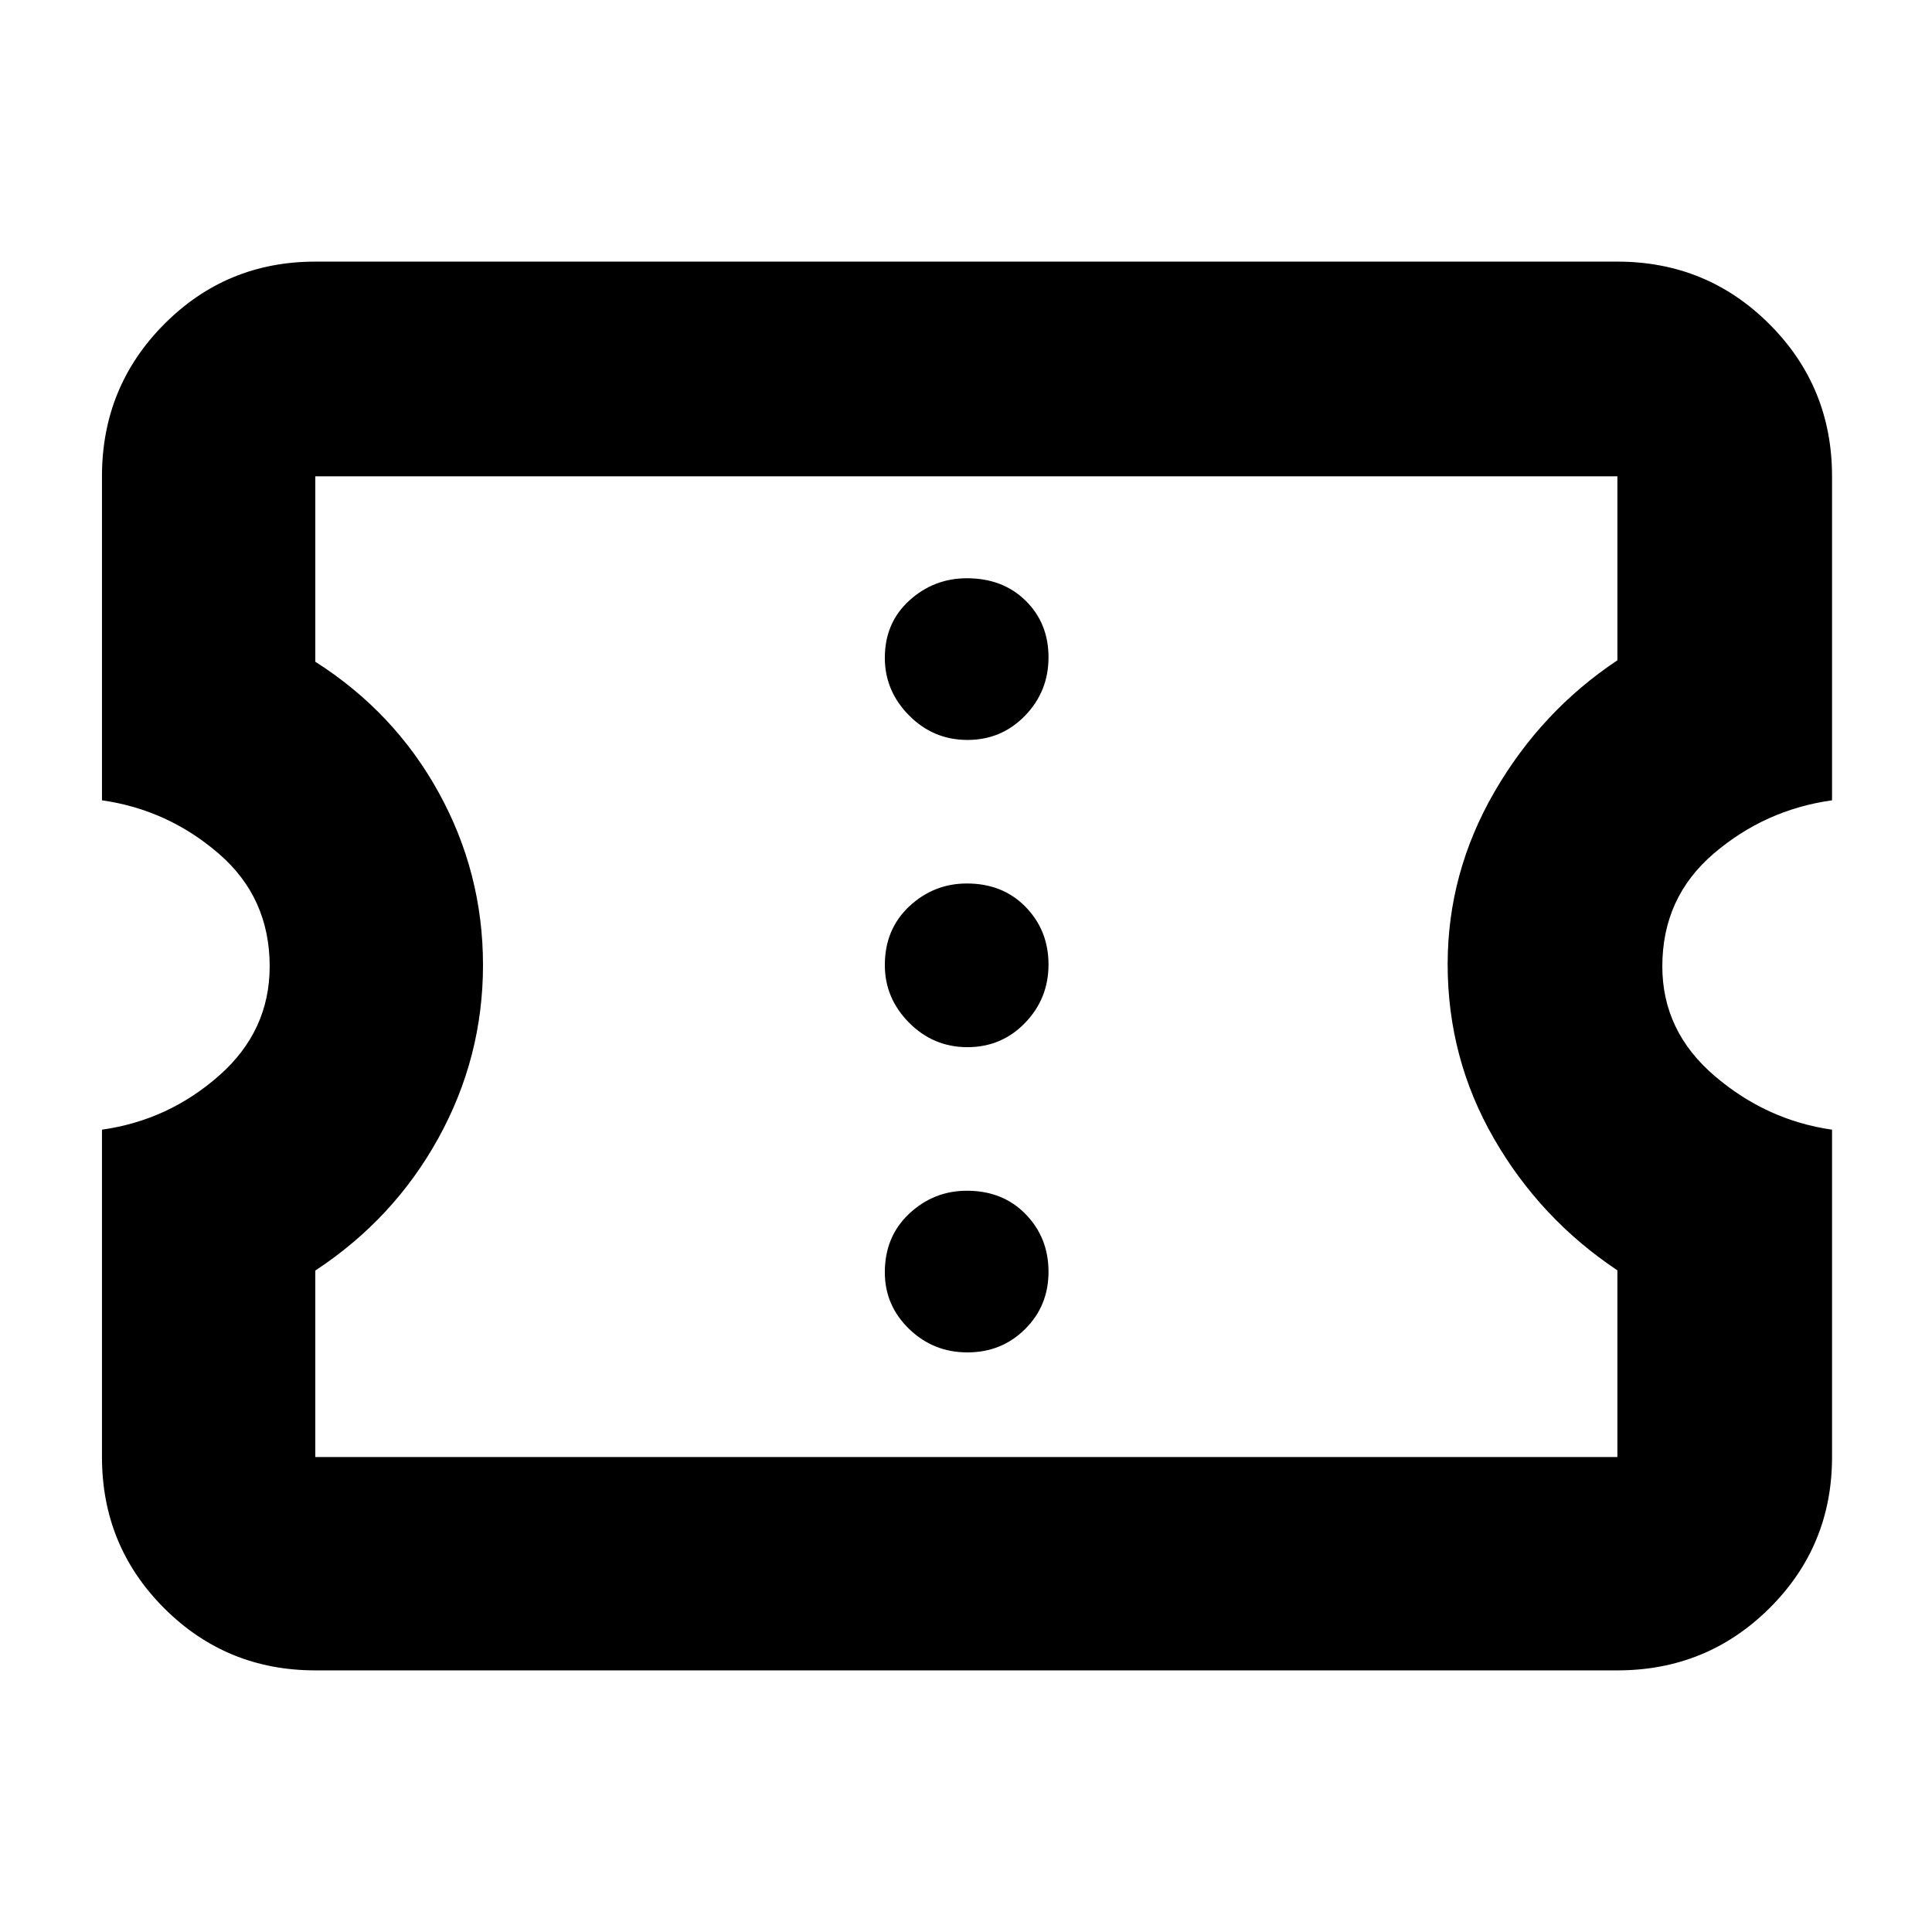 <svg xmlns="http://www.w3.org/2000/svg" height="40" viewBox="0 -960 960 960" width="40"><path d="M480.72-288q16.95 0 28.61-11.55Q521-311.1 521-328.05t-11.35-28.62q-11.35-11.66-29.2-11.66-16.45 0-28.62 11.35-12.16 11.35-12.16 29.2 0 16.45 12.05 28.11 12.05 11.67 29 11.67Zm0-151.67q16.95 0 28.61-12.05 11.67-12.05 11.67-29t-11.35-28.61Q498.3-521 480.45-521q-16.45 0-28.62 11.35-12.16 11.35-12.16 29.2 0 16.45 12.05 28.62 12.05 12.16 29 12.16Zm0-152.66q16.95 0 28.61-12.05 11.67-12.05 11.67-29t-11.35-28.12q-11.35-11.17-29.2-11.17-16.45 0-28.62 11.07-12.16 11.06-12.16 28.48 0 16.45 12.05 28.62 12.05 12.17 29 12.17ZM803.67-130h-647q-44.2 0-75.1-30.9-30.9-30.9-30.9-75.1v-162.67q33-4.66 58.16-26.83Q134-447.67 134-479.83q0-34.17-25.3-56-25.31-21.84-58.03-26.5v-161q0-44.48 30.9-75.57 30.9-31.1 75.1-31.1h647q44.47 0 75.57 31.1 31.09 31.09 31.09 75.57v161q-33.33 4.66-58.83 26.5-25.5 21.83-25.5 56 0 32.16 25.84 54.33 25.85 22.17 58.49 26.83V-236q0 44.2-31.09 75.1-31.1 30.9-75.57 30.9Zm0-106v-92.78q-38.34-25.55-61.34-65.47-23-39.91-23-86.61 0-45.43 23.23-85.62 23.24-40.19 61.11-65.42v-91.43h-647v92.14q39.25 24.99 61.29 64.94Q240-526.29 240-480.48q0 45.81-22.15 85.98-22.16 40.17-61.18 65.83V-236h647ZM480-480Z"/></svg>
